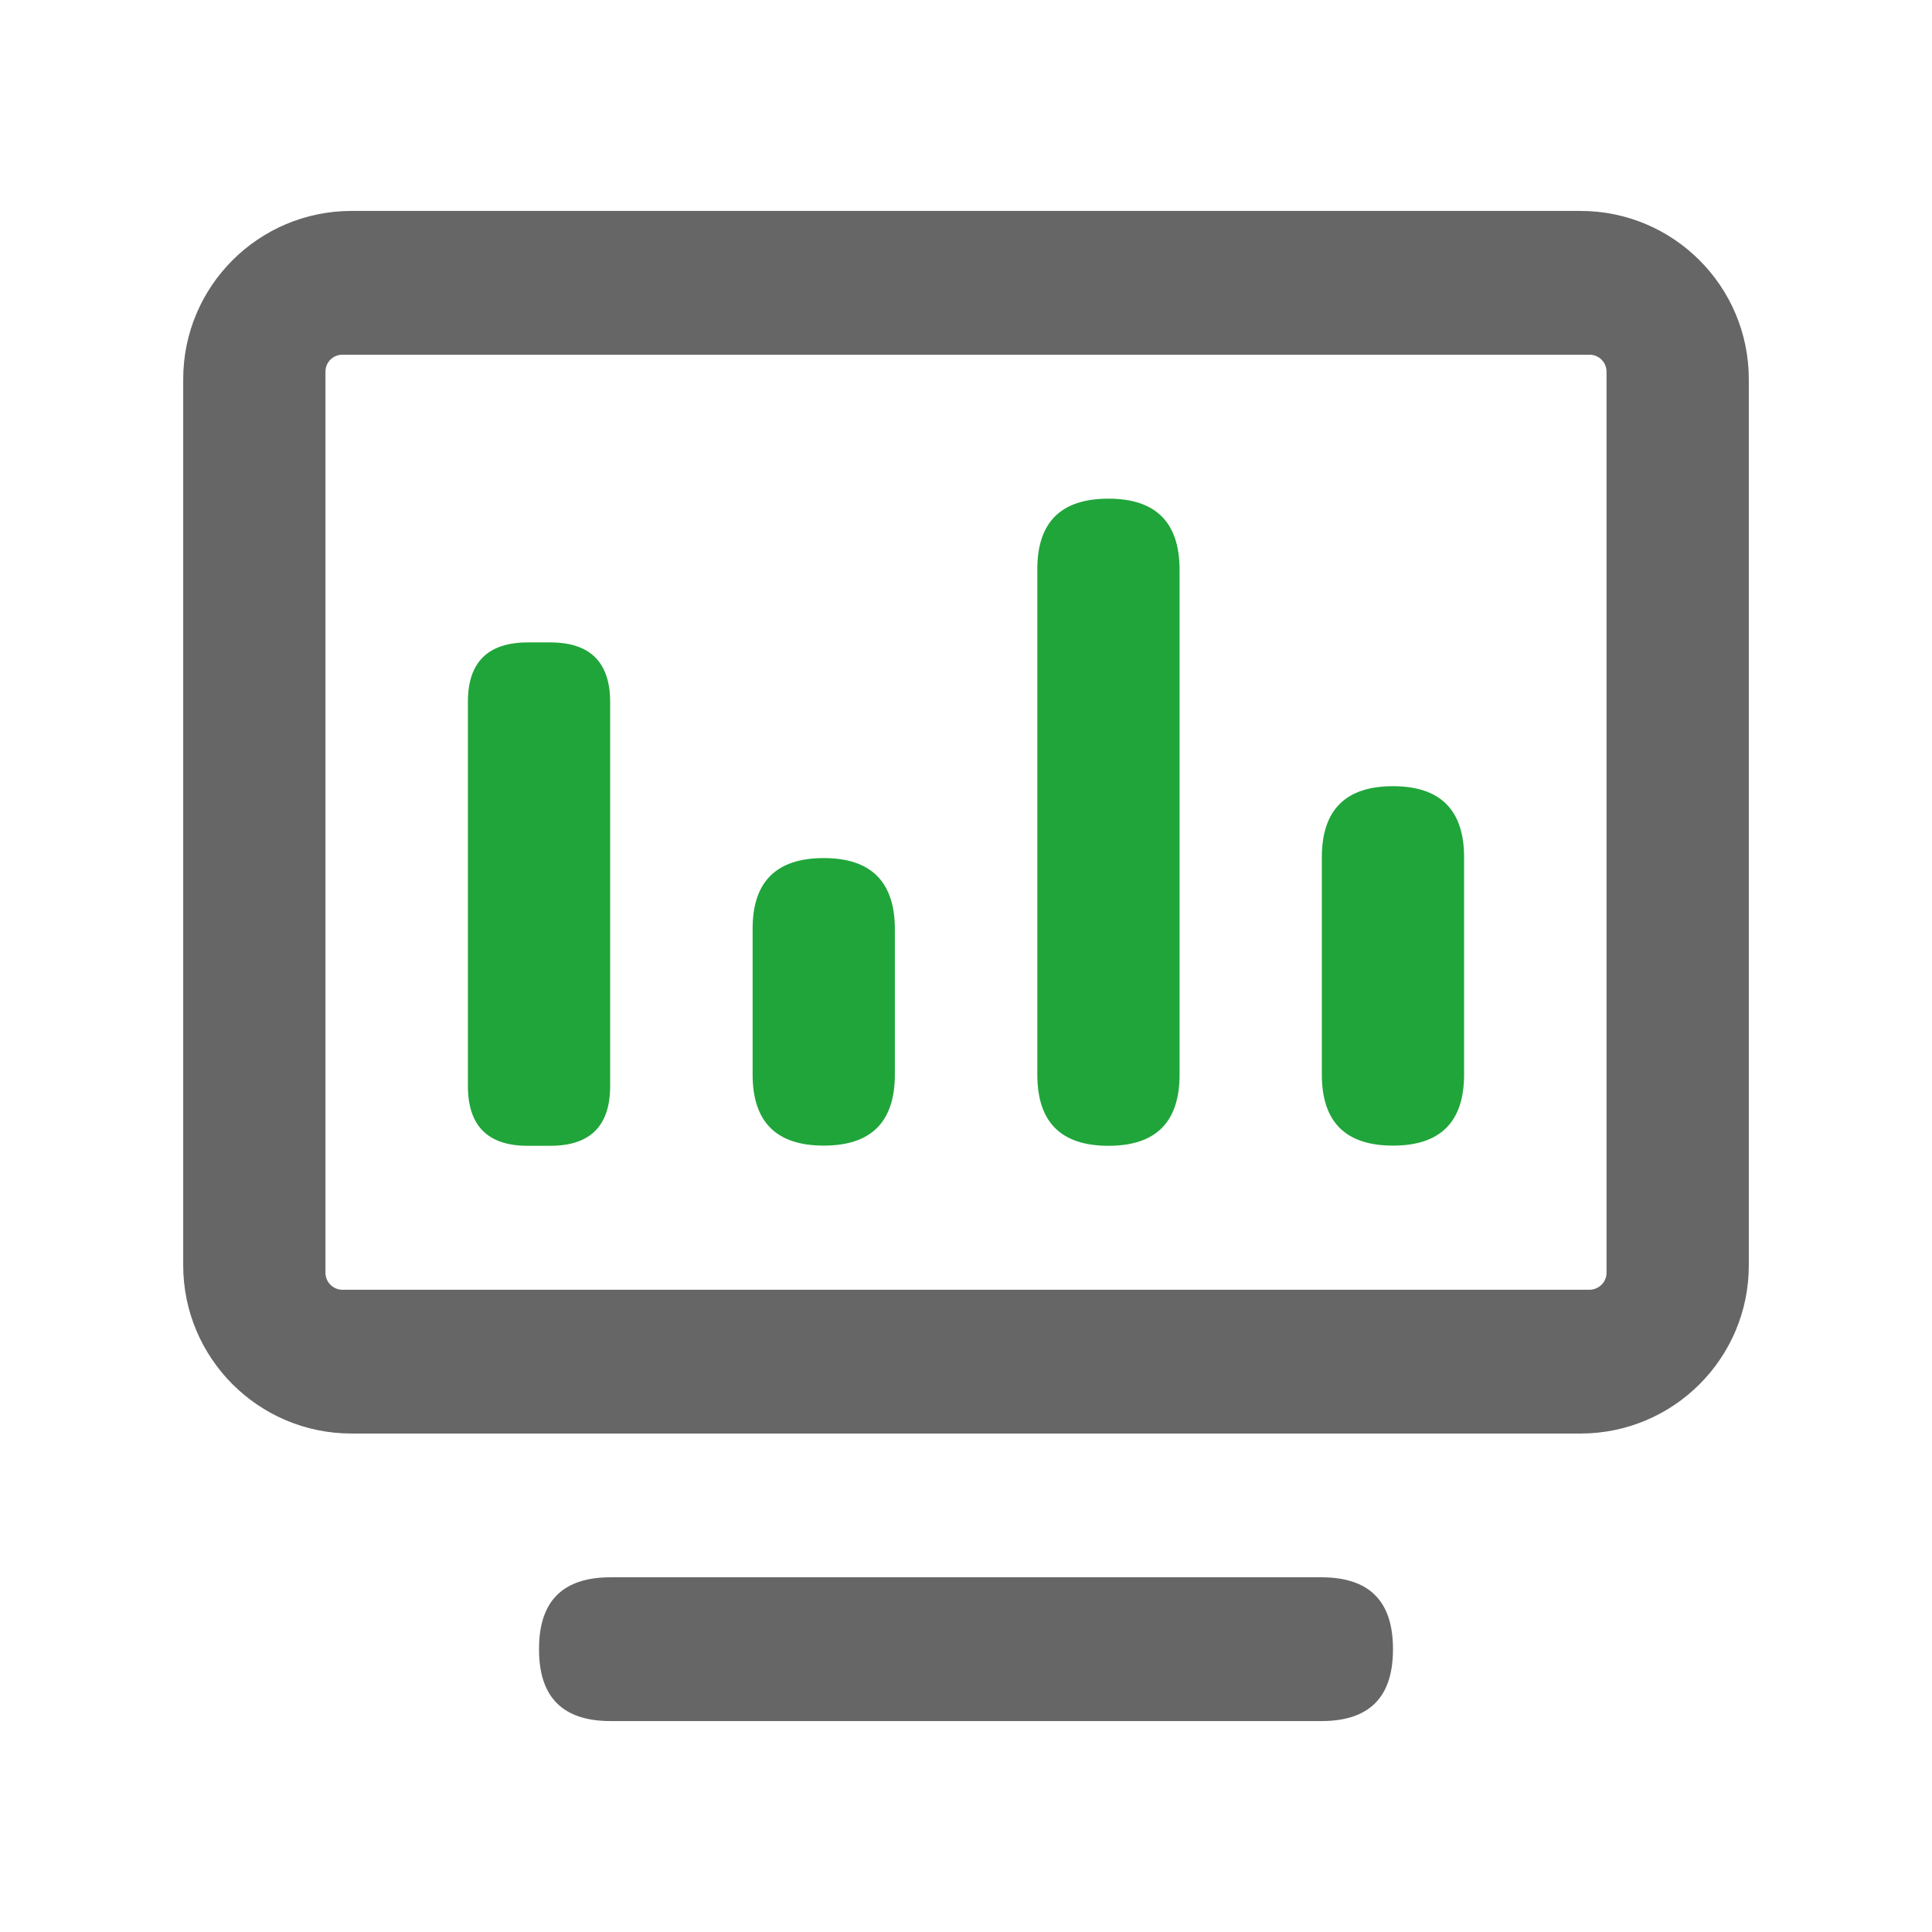 <?xml version="1.0" encoding="utf-8"?>
<!-- Generator: Adobe Illustrator 25.2.0, SVG Export Plug-In . SVG Version: 6.00 Build 0)  -->
<svg version="1.1" id="图层_1" xmlns="http://www.w3.org/2000/svg" xmlns:xlink="http://www.w3.org/1999/xlink" x="0px" y="0px"
	 viewBox="0 0 1024 1024" style="enable-background:new 0 0 1024 1024;" xml:space="preserve">
<style type="text/css">
	.st0{fill:#666666;}
	.st1{fill:#20A53A;}
</style>
<g>
	<path class="st0" d="M837.7,759.8H186.3c-49.3,0-89.2-40-89.2-89.2V201c0-49.3,40-89.2,89.2-89.2l0,0h651.4
		c49.3,0,89.2,40,89.2,89.2v469.5C927,719.8,887,759.8,837.7,759.8z M851.5,674.6V197c0-5-4.1-9-9-9h-661c-5,0-9,4-9,9v477.6
		c0,5,4.1,9,9,9h661C847.5,683.5,851.5,679.5,851.5,674.6z"/>
	<path class="st0" d="M323.6,836h376.8c25.3,0,37.9,12.6,37.9,37.9v0.4c0,25.3-12.6,37.9-37.9,37.9H323.6
		c-25.3,0-37.9-12.6-37.9-37.9v-0.4C285.7,848.6,298.3,836,323.6,836z"/>
	<path class="st1" d="M279.7,340.5h12c21.2,0,31.7,10.6,31.7,31.7v203.4c0,21.2-10.6,31.7-31.7,31.7h-12
		c-21.2,0-31.7-10.6-31.7-31.7V372.2C247.9,351.1,258.5,340.5,279.7,340.5z"/>
	<path class="st1" d="M436.6,454.8L436.6,454.8c25.1,0,37.7,12.6,37.7,37.7v77c0,25.2-12.6,37.7-37.7,37.7h0
		c-25.2,0-37.7-12.6-37.7-37.7v-77C398.8,467.4,411.4,454.8,436.6,454.8z"/>
	<path class="st1" d="M587.5,264.3L587.5,264.3c25.1,0,37.7,12.6,37.7,37.7v267.6c0,25.2-12.6,37.7-37.7,37.7h0
		c-25.2,0-37.7-12.6-37.7-37.7V302C549.7,276.8,562.3,264.3,587.5,264.3z"/>
	<path class="st1" d="M738.3,416.7L738.3,416.7c25.1,0,37.7,12.6,37.7,37.7v115.1c0,25.2-12.6,37.7-37.7,37.7h0
		c-25.2,0-37.7-12.6-37.7-37.7V454.4C700.6,429.3,713.2,416.7,738.3,416.7z"/>
</g>
</svg>
